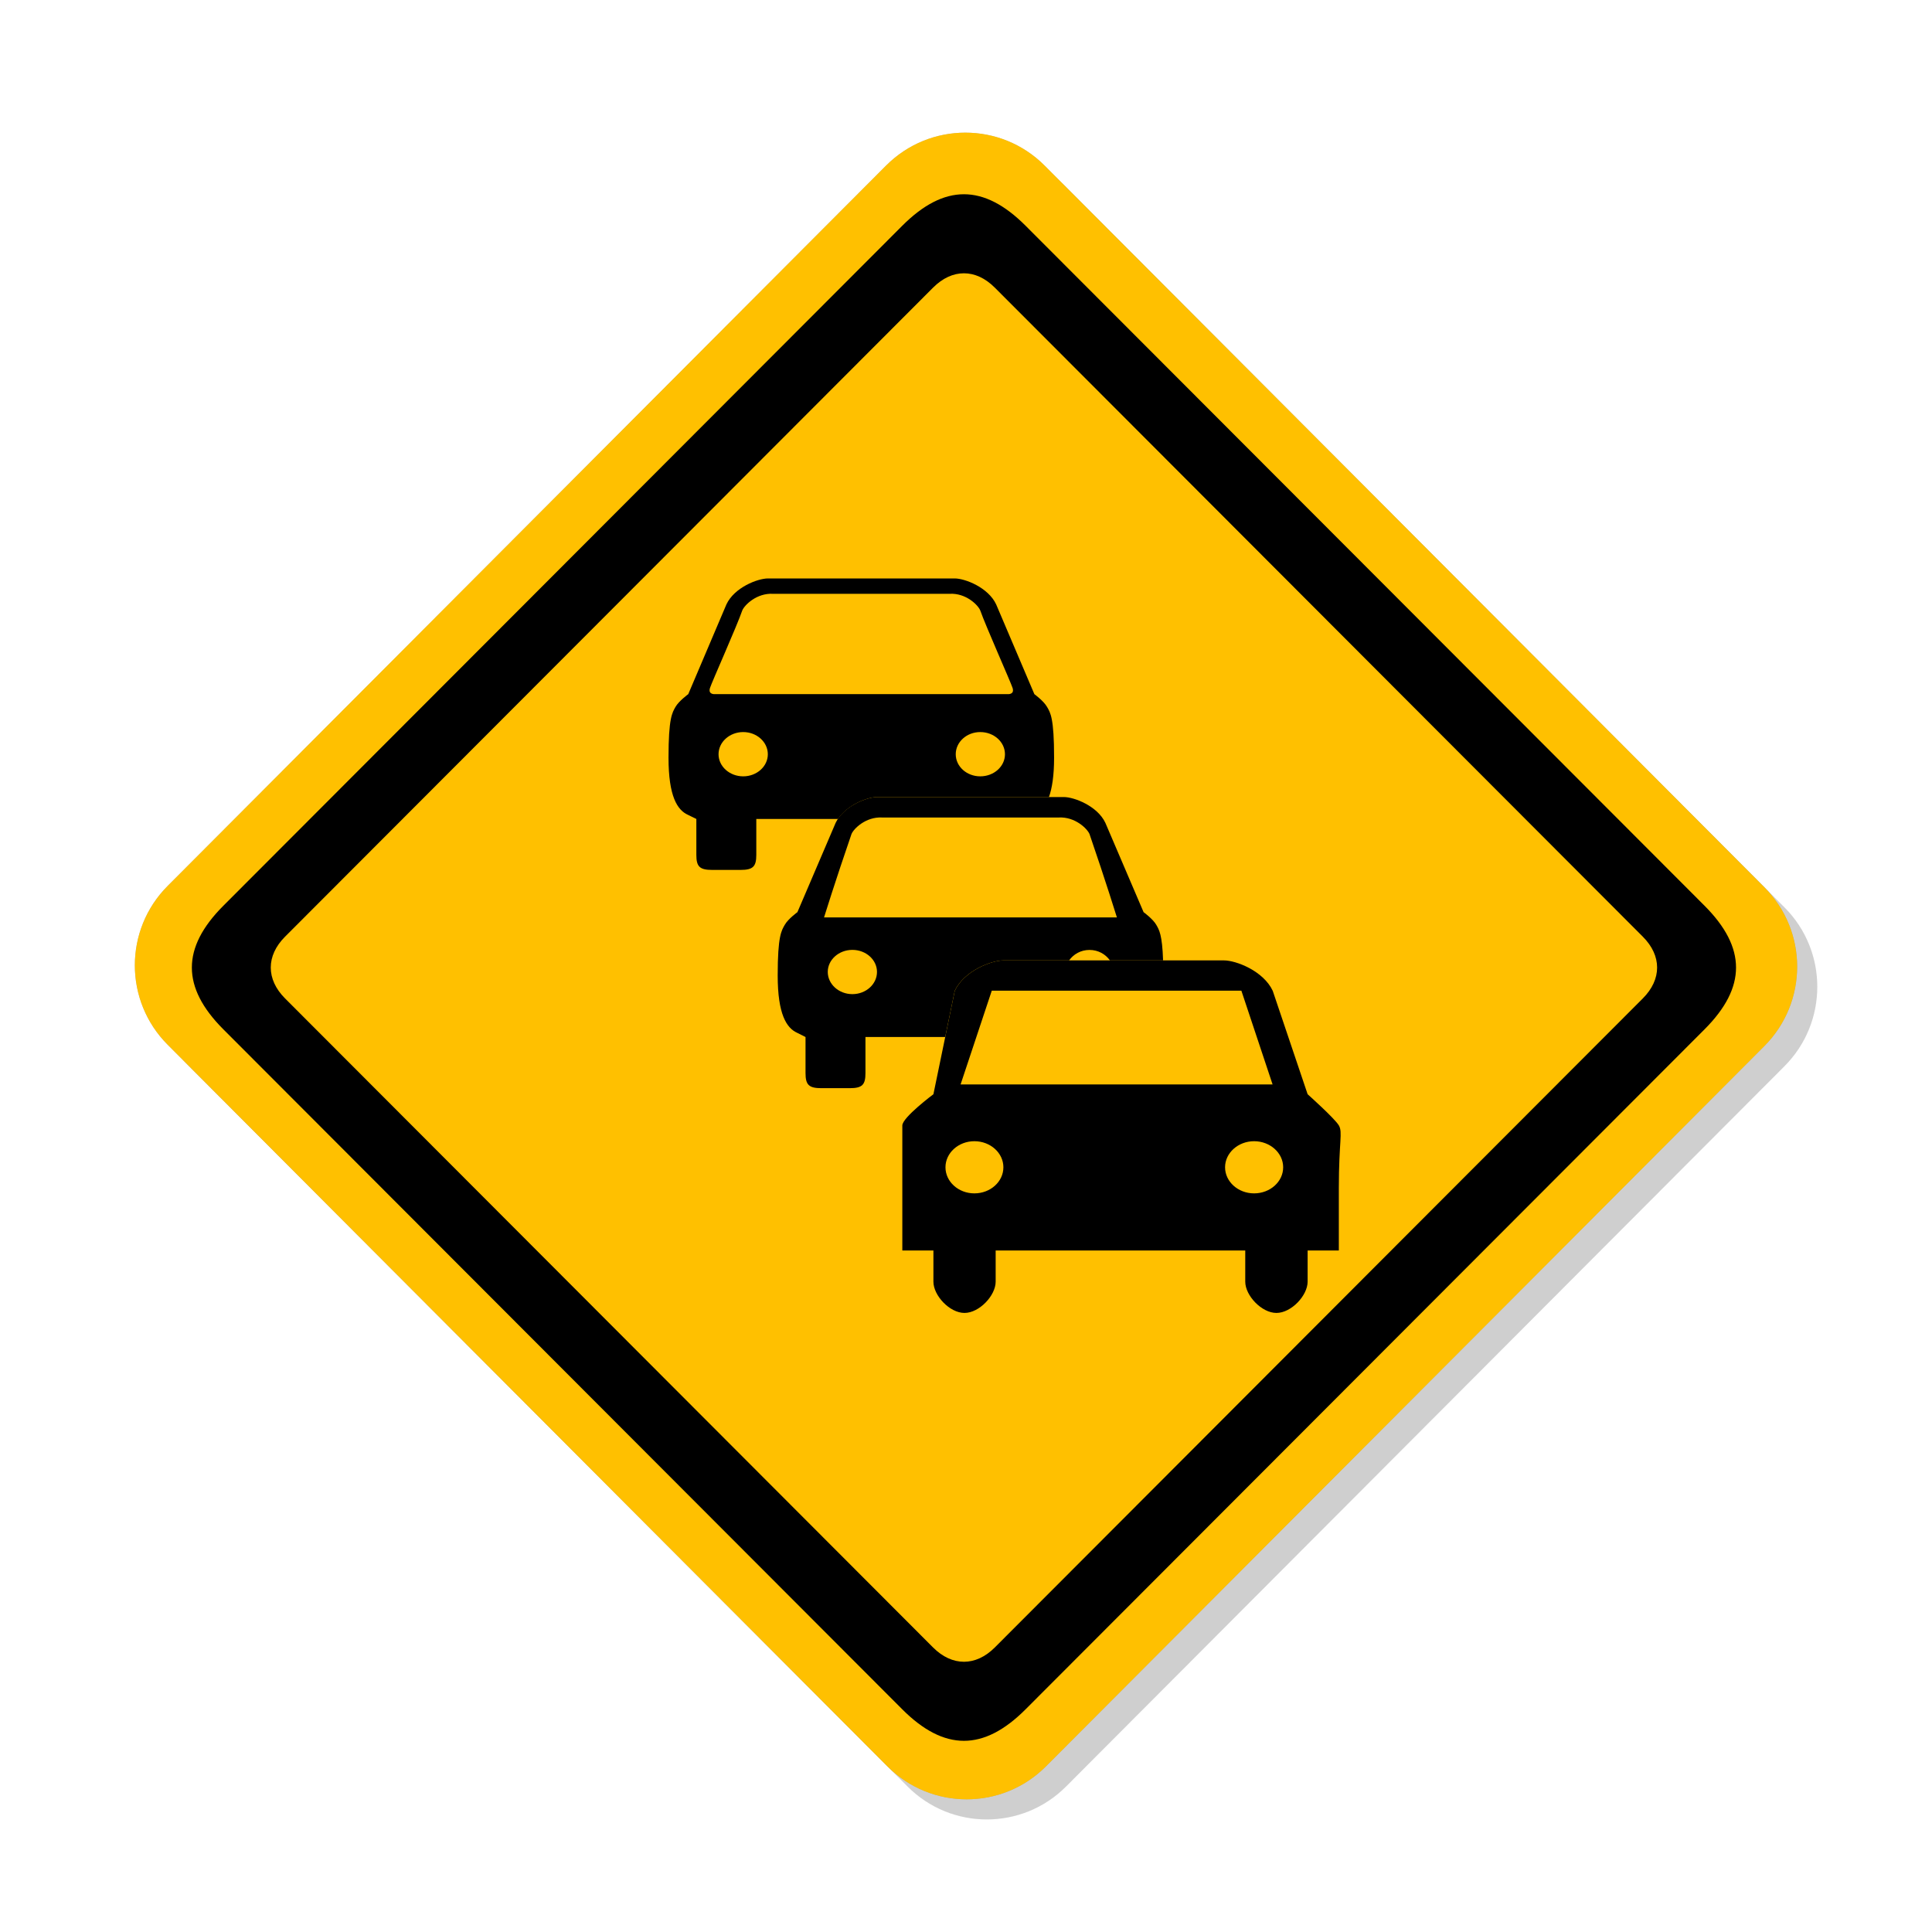 <?xml version="1.0" encoding="utf-8"?>
<!-- Generator: Adobe Illustrator 16.2.0, SVG Export Plug-In . SVG Version: 6.00 Build 0)  -->
<!DOCTYPE svg PUBLIC "-//W3C//DTD SVG 1.1//EN" "http://www.w3.org/Graphics/SVG/1.1/DTD/svg11.dtd">
<svg version="1.1" xmlns="http://www.w3.org/2000/svg" xmlns:xlink="http://www.w3.org/1999/xlink" x="0px" y="0px" width="96px"
	 height="96px" viewBox="0 0 96 96" enable-background="new 0 0 96 96" xml:space="preserve">
<g id="disabled">
	<path fill-opacity="0.1" d="M52.906,9.227l35.763,35.859c2.175,2.18,2.175,5.713,0,7.894L52.971,88.772
		c-2.174,2.181-5.7,2.181-7.874,0L9.333,52.914c-2.177-2.181-2.177-5.714,0-7.895L45.029,9.227
		C47.206,7.046,50.73,7.046,52.906,9.227L52.906,9.227z"/>
	<path fill-rule="evenodd" clip-rule="evenodd" fill="#BEBEBE" d="M51.906,8.227l35.763,35.859c2.175,2.18,2.175,5.713,0,7.894
		L51.971,87.772c-2.174,2.181-5.7,2.181-7.874,0L8.333,51.914c-2.177-2.181-2.177-5.714,0-7.895L44.029,8.227
		C46.206,6.046,49.73,6.046,51.906,8.227L51.906,8.227z"/>
	<path fill-rule="evenodd" clip-rule="evenodd" d="M84.698,51.147L50.963,84.933c-2.085,2.09-4.045,2.09-6.132,0L11.098,51.147
		c-2.086-2.088-2.086-4.051,0-6.141l33.733-33.787c2.086-2.089,4.047-2.089,6.132,0l33.735,33.787
		C86.784,47.096,86.784,49.059,84.698,51.147L84.698,51.147z M81.63,46.542l-32.199-32.25c-0.947-0.95-2.12-0.95-3.067,0
		l-32.199,32.25c-0.948,0.948-0.948,2.121,0,3.07l32.199,32.25c0.948,0.947,2.12,0.947,3.067,0l32.199-32.25
		C82.578,48.663,82.578,47.49,81.63,46.542L81.63,46.542z"/>
	<path d="M43.579,39.605h8.543c0.155-0.437,0.255-1.058,0.255-1.956c0-1.977-0.182-2.236-0.354-2.53
		c-0.167-0.292-0.626-0.627-0.626-0.627l-1.898-4.459c-0.394-0.845-1.552-1.29-2.057-1.29h-9.286c-0.505,0-1.667,0.445-2.061,1.29
		l-1.896,4.459c0,0-0.461,0.336-0.63,0.627c-0.167,0.294-0.351,0.553-0.351,2.53c0,1.921,0.438,2.604,0.968,2.841l0.415,0.204v1.782
		c0,0.577,0.156,0.75,0.785,0.75h1.41c0.627,0,0.784-0.172,0.784-0.75v-1.782h4.061C42.11,39.983,43.118,39.605,43.579,39.605z
		 M48.708,38.576c-0.674,0-1.218-0.491-1.218-1.098c0-0.608,0.544-1.102,1.218-1.102c0.68,0,1.228,0.494,1.228,1.102
		C49.936,38.085,49.388,38.576,48.708,38.576z M35.279,34.185c0.088-0.283,1.341-3.084,1.604-3.851
		c0.108-0.267,0.715-0.874,1.53-0.828h8.772c0.814-0.046,1.419,0.562,1.524,0.828c0.267,0.766,1.517,3.567,1.606,3.851
		c0.106,0.336-0.24,0.307-0.24,0.307H35.521C35.521,34.492,35.172,34.521,35.279,34.185z M36.93,38.576
		c-0.675,0-1.226-0.491-1.226-1.098c0-0.608,0.55-1.102,1.226-1.102c0.674,0,1.223,0.494,1.223,1.102
		C38.153,38.085,37.603,38.576,36.93,38.576z"/>
	<path d="M47.44,49.235c0.459-0.993,1.824-1.513,2.42-1.513h3.263c0.217-0.306,0.58-0.52,1.015-0.52c0.434,0,0.797,0.214,1.014,0.52
		h2.641c-0.043-1.288-0.197-1.521-0.341-1.772c-0.169-0.292-0.628-0.625-0.628-0.625l-1.898-4.436
		c-0.394-0.841-1.554-1.284-2.063-1.284h-9.285c-0.502,0-1.661,0.444-2.056,1.284l-1.899,4.436c0,0-0.459,0.332-0.626,0.625
		c-0.168,0.294-0.354,0.55-0.354,2.522c0,1.926,0.44,2.611,0.968,2.848l0.415,0.209v1.789c0,0.581,0.159,0.753,0.786,0.753h1.408
		c0.631,0,0.784-0.172,0.784-0.753v-1.789h3.962L47.44,49.235z M42.31,41.443c0.106-0.263,0.711-0.867,1.525-0.822h8.772
		c0.816-0.044,1.422,0.56,1.53,0.822c0.81,2.358,1.361,4.142,1.361,4.142H40.946C40.946,45.584,41.499,43.801,42.31,41.443z
		 M42.354,49.398c-0.674,0-1.223-0.496-1.223-1.104c0-0.603,0.549-1.095,1.223-1.095c0.676,0,1.223,0.492,1.223,1.095
		C43.578,48.902,43.031,49.398,42.354,49.398z"/>
	<path d="M66.528,55.924c-0.199-0.343-1.553-1.552-1.553-1.552l-1.733-5.137c-0.462-0.993-1.828-1.513-2.422-1.513H49.86
		c-0.594,0-1.96,0.52-2.419,1.513l-1.06,5.137c-0.002,0-1.545,1.154-1.545,1.552c0,1.552,0,0.778,0,3.107c0,2.271,0,1.551,0,3.104
		h1.545v1.552c0,0.685,0.805,1.552,1.543,1.552c0.739,0,1.55-0.867,1.55-1.552v-1.552h12.402v1.552c0,0.685,0.811,1.552,1.549,1.552
		c0.74,0,1.55-0.867,1.55-1.552v-1.552h1.551c0,0,0-0.834,0-3.104C66.528,56.702,66.726,56.27,66.528,55.924z M49.281,49.226h12.402
		l1.551,4.659H47.731L49.281,49.226z M48.416,59.298c-0.792,0-1.436-0.581-1.436-1.297c0-0.711,0.643-1.295,1.436-1.295
		c0.798,0,1.442,0.584,1.442,1.295C49.858,58.717,49.214,59.298,48.416,59.298z M62.315,59.298c-0.793,0-1.442-0.581-1.442-1.297
		c0-0.711,0.649-1.295,1.442-1.295c0.797,0,1.445,0.584,1.445,1.295C63.761,58.717,63.112,59.298,62.315,59.298z"/>
</g>
<g id="normal">
	<path fill-opacity="0.1" d="M52.906,9.227l35.763,35.859c2.175,2.18,2.175,5.713,0,7.894L52.971,88.772
		c-2.174,2.181-5.7,2.181-7.874,0L9.333,52.914c-2.177-2.181-2.177-5.714,0-7.895L45.029,9.227
		C47.206,7.046,50.73,7.046,52.906,9.227L52.906,9.227z"/>
	<path fill-rule="evenodd" clip-rule="evenodd" fill="#FFC000" d="M51.906,8.227l35.763,35.859c2.175,2.18,2.175,5.713,0,7.894
		L51.971,87.772c-2.174,2.181-5.7,2.181-7.874,0L8.333,51.914c-2.177-2.181-2.177-5.714,0-7.895L44.029,8.227
		C46.206,6.046,49.73,6.046,51.906,8.227L51.906,8.227z"/>
	<path fill-rule="evenodd" clip-rule="evenodd" d="M84.698,51.147L50.963,84.933c-2.085,2.09-4.045,2.09-6.132,0L11.098,51.147
		c-2.086-2.088-2.086-4.051,0-6.141l33.733-33.787c2.086-2.089,4.047-2.089,6.132,0l33.735,33.787
		C86.784,47.096,86.784,49.059,84.698,51.147L84.698,51.147z M81.63,46.542l-32.199-32.25c-0.947-0.95-2.12-0.95-3.067,0
		l-32.199,32.25c-0.948,0.948-0.948,2.121,0,3.07l32.199,32.25c0.948,0.947,2.12,0.947,3.067,0l32.199-32.25
		C82.578,48.663,82.578,47.49,81.63,46.542L81.63,46.542z"/>
	<path d="M43.579,39.605h8.543c0.155-0.437,0.255-1.058,0.255-1.956c0-1.977-0.182-2.236-0.354-2.53
		c-0.167-0.292-0.626-0.627-0.626-0.627l-1.898-4.459c-0.394-0.845-1.552-1.29-2.057-1.29h-9.286c-0.505,0-1.667,0.445-2.061,1.29
		l-1.896,4.459c0,0-0.461,0.336-0.63,0.627c-0.167,0.294-0.351,0.553-0.351,2.53c0,1.921,0.438,2.604,0.968,2.841l0.415,0.204v1.782
		c0,0.577,0.156,0.75,0.785,0.75h1.41c0.627,0,0.784-0.172,0.784-0.75v-1.782h4.061C42.11,39.983,43.118,39.605,43.579,39.605z
		 M48.708,38.576c-0.674,0-1.218-0.491-1.218-1.098c0-0.608,0.544-1.102,1.218-1.102c0.68,0,1.228,0.494,1.228,1.102
		C49.936,38.085,49.388,38.576,48.708,38.576z M35.279,34.185c0.088-0.283,1.341-3.084,1.604-3.851
		c0.108-0.267,0.715-0.874,1.53-0.828h8.772c0.814-0.046,1.419,0.562,1.524,0.828c0.267,0.766,1.517,3.567,1.606,3.851
		c0.106,0.336-0.24,0.307-0.24,0.307H35.521C35.521,34.492,35.172,34.521,35.279,34.185z M36.93,38.576
		c-0.675,0-1.226-0.491-1.226-1.098c0-0.608,0.55-1.102,1.226-1.102c0.674,0,1.223,0.494,1.223,1.102
		C38.153,38.085,37.603,38.576,36.93,38.576z"/>
	<path d="M47.44,49.235c0.459-0.993,1.824-1.513,2.42-1.513h3.263c0.217-0.306,0.58-0.52,1.015-0.52c0.434,0,0.797,0.214,1.014,0.52
		h2.641c-0.043-1.288-0.197-1.521-0.341-1.772c-0.169-0.292-0.628-0.625-0.628-0.625l-1.898-4.436
		c-0.394-0.841-1.554-1.284-2.063-1.284h-9.285c-0.502,0-1.661,0.444-2.056,1.284l-1.899,4.436c0,0-0.459,0.332-0.626,0.625
		c-0.168,0.294-0.354,0.55-0.354,2.522c0,1.926,0.44,2.611,0.968,2.848l0.415,0.209v1.789c0,0.581,0.159,0.753,0.786,0.753h1.408
		c0.631,0,0.784-0.172,0.784-0.753v-1.789h3.962L47.44,49.235z M42.31,41.443c0.106-0.263,0.711-0.867,1.525-0.822h8.772
		c0.816-0.044,1.422,0.56,1.53,0.822c0.81,2.358,1.361,4.142,1.361,4.142H40.946C40.946,45.584,41.499,43.801,42.31,41.443z
		 M42.354,49.398c-0.674,0-1.223-0.496-1.223-1.104c0-0.603,0.549-1.095,1.223-1.095c0.676,0,1.223,0.492,1.223,1.095
		C43.578,48.902,43.031,49.398,42.354,49.398z"/>
	<path d="M66.528,55.924c-0.199-0.343-1.553-1.552-1.553-1.552l-1.733-5.137c-0.462-0.993-1.828-1.513-2.422-1.513H49.86
		c-0.594,0-1.96,0.52-2.419,1.513l-1.06,5.137c-0.002,0-1.545,1.154-1.545,1.552c0,1.552,0,0.778,0,3.107c0,2.271,0,1.551,0,3.104
		h1.545v1.552c0,0.685,0.805,1.552,1.543,1.552c0.739,0,1.55-0.867,1.55-1.552v-1.552h12.402v1.552c0,0.685,0.811,1.552,1.549,1.552
		c0.74,0,1.55-0.867,1.55-1.552v-1.552h1.551c0,0,0-0.834,0-3.104C66.528,56.702,66.726,56.27,66.528,55.924z M49.281,49.226h12.402
		l1.551,4.659H47.731L49.281,49.226z M48.416,59.298c-0.792,0-1.436-0.581-1.436-1.297c0-0.711,0.643-1.295,1.436-1.295
		c0.798,0,1.442,0.584,1.442,1.295C49.858,58.717,49.214,59.298,48.416,59.298z M62.315,59.298c-0.793,0-1.442-0.581-1.442-1.297
		c0-0.711,0.649-1.295,1.442-1.295c0.797,0,1.445,0.584,1.445,1.295C63.761,58.717,63.112,59.298,62.315,59.298z"/>
</g>
</svg>
